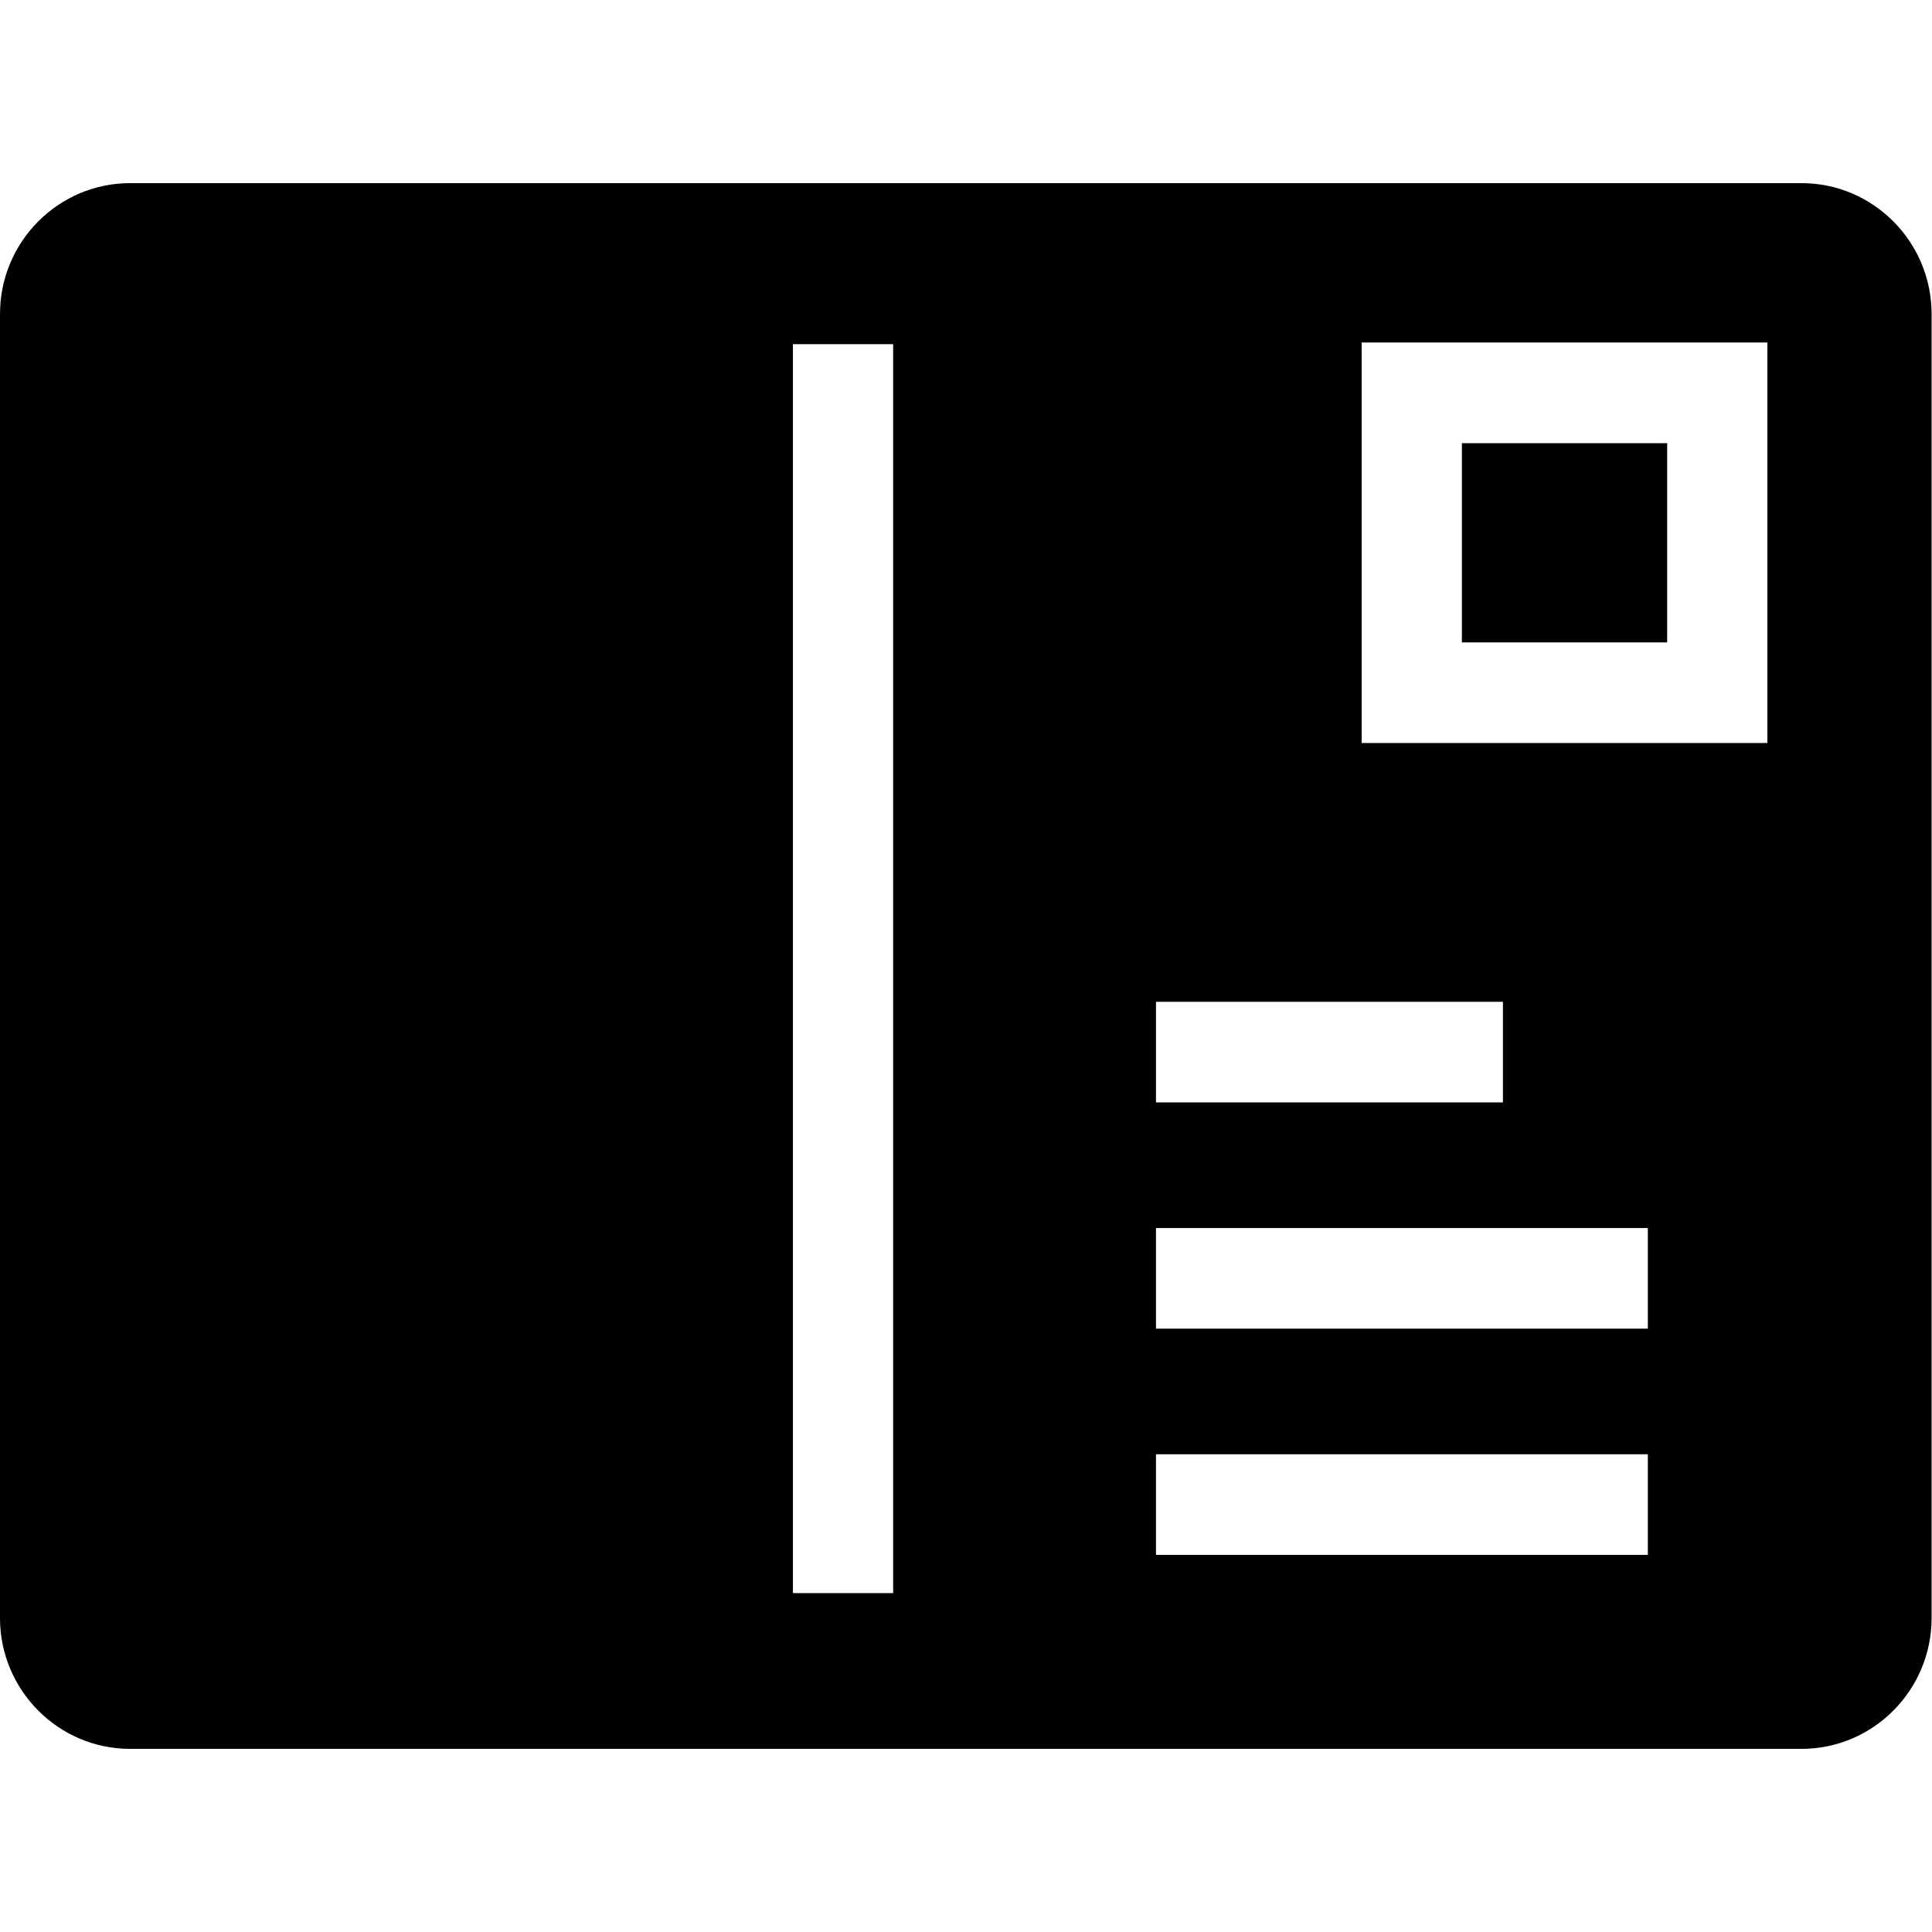 <svg viewBox="0 0 48 48" xmlns="http://www.w3.org/2000/svg">
  <path d="M44.77 4.55H3.23C1.45 4.55 0 6.01 0 7.8v32.4c0 1.79 1.45 3.25 3.23 3.25h41.53c1.78 0 3.23-1.46 3.23-3.25V7.8c0-1.79-1.45-3.25-3.23-3.25ZM22.19 39.58H19.7V8.55h2.49zm6.53-14.69h8.62v2.5h-8.62zm12.22 13.74H28.72v-2.5h12.22zm0-5.62H28.72v-2.5h12.22zm2.97-14.55H33.83V8.51h10.08zm-2.49-2.5h-5.1v-4.95h5.1z"/>
</svg>
